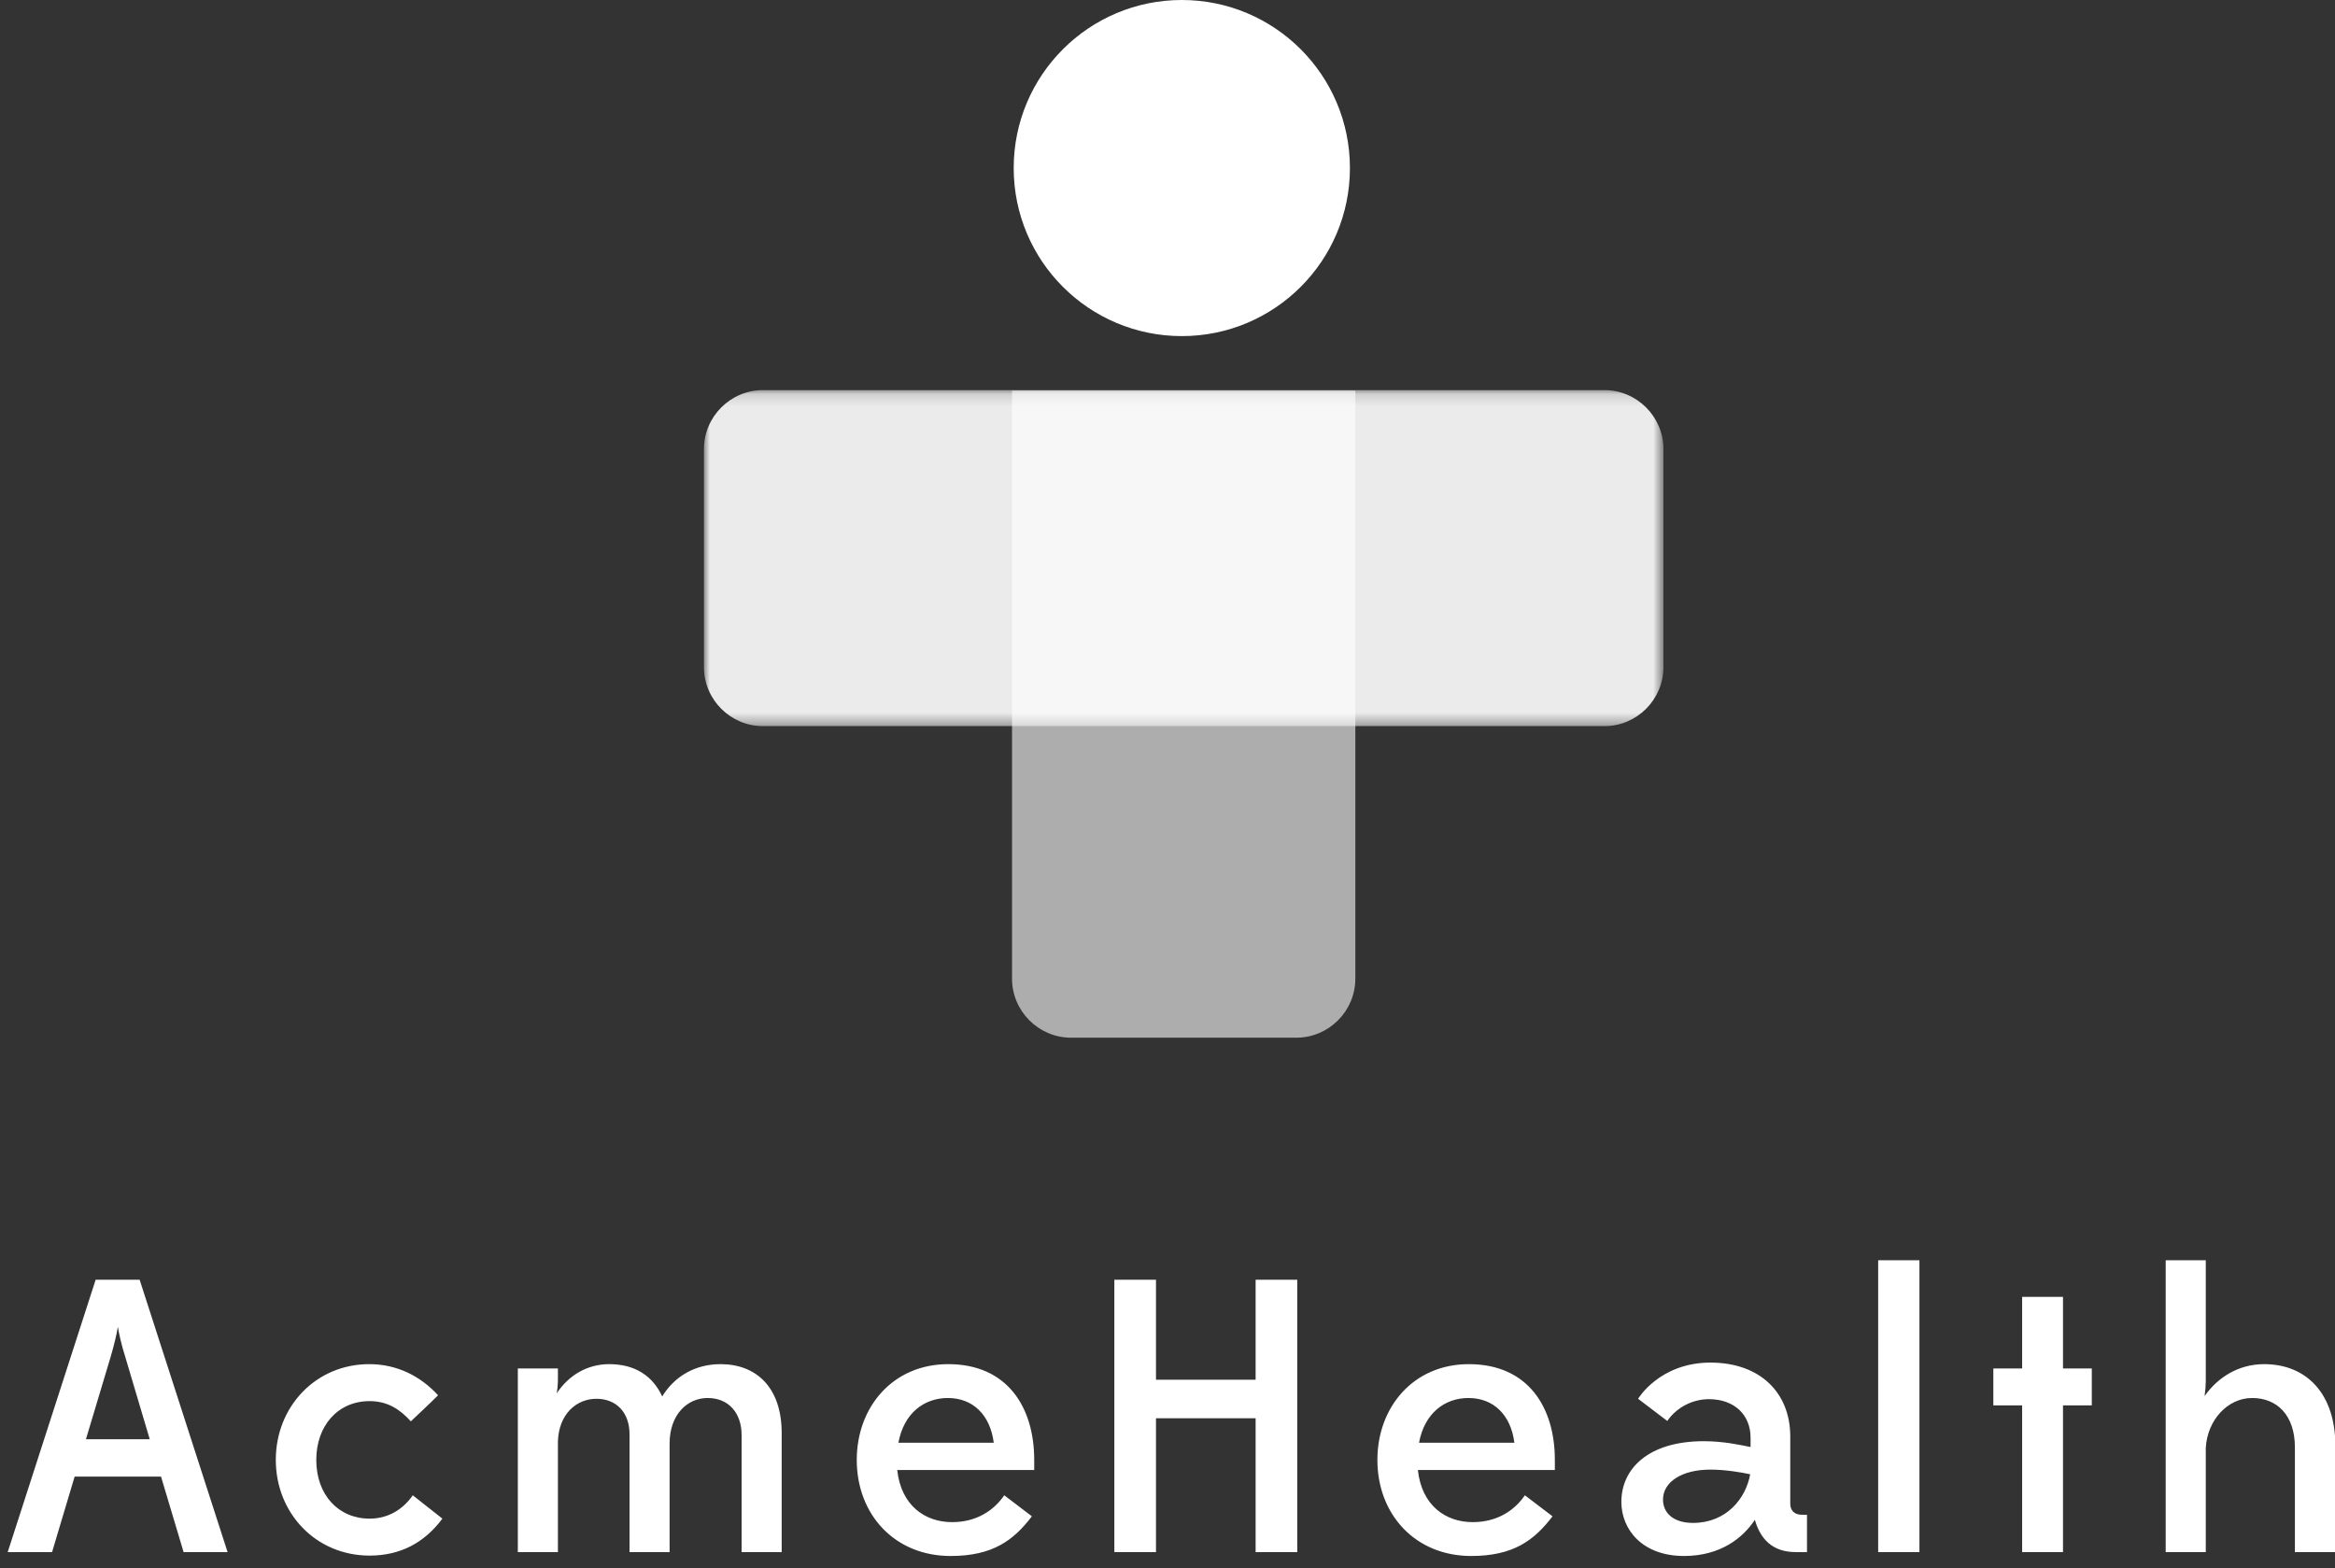 <?xml version="1.0" encoding="UTF-8" standalone="no"?>
<svg width="198px" height="133px" viewBox="0 0 198 133" version="1.1" xmlns="http://www.w3.org/2000/svg" xmlns:xlink="http://www.w3.org/1999/xlink">
    <rect x="0" y="0" width="198" height="133" fill="#333333" stroke="none"/>
    <!-- Generator: Sketch 39.1 (31720) - http://www.bohemiancoding.com/sketch -->
    <title>Group 2</title>
    <desc>Created with Sketch.</desc>
    <defs>
        <polygon id="path-1" points="81.362 28.645 81.362 0.145 0 0.145 0 28.645 81.362 28.645"></polygon>
    </defs>
    <g id="Page-1" stroke="none" stroke-width="1" fill="none" fill-rule="evenodd">
        <g id="Sign-In" transform="translate(-519, -201)">
            <g id="Group-2" transform="translate(519, 201)">
                <g id="Group" transform="translate(59, 0)">
                    <g id="Group-3" transform="translate(0.691, 32.937)">
                        <mask id="mask-2" fill="white">
                            <use xlink:href="#path-1"></use>
                        </mask>
                        <g id="Clip-2"></g>
                        <path d="M76.355,28.645 L5.007,28.645 C2.253,28.645 0,26.392 0,23.639 L0,5.151 C0,2.398 2.253,0.145 5.007,0.145 L76.355,0.145 C79.109,0.145 81.363,2.398 81.363,5.151 L81.363,23.639 C81.363,26.392 79.109,28.645 76.355,28.645" id="Fill-1" fill-opacity="0.9" fill="#FFFFFF" mask="url(#mask-2)"></path>
                    </g>
                    <path d="M26.817,82.997 L26.817,33.13 L55.928,33.13 L55.928,82.997 C55.928,85.75 53.675,88.003 50.921,88.003 L31.824,88.003 C29.07,88.003 26.817,85.75 26.817,82.997" id="Fill-4" fill-opacity="0.6" fill="#FFFFFF"></path>
                    <path d="M26.958,14.252 C26.958,6.381 33.341,0 41.214,0 C49.087,0 55.469,6.381 55.469,14.252 C55.469,22.124 49.087,28.504 41.214,28.504 C33.341,28.504 26.958,22.124 26.958,14.252" id="Fill-6" fill="#FFFFFF"></path>
                </g>
                <path d="M15.569,131.628 L19.298,131.628 L11.84,108.528 L8.111,108.528 L0.653,131.628 L4.415,131.628 L6.329,125.226 L13.655,125.226 L15.569,131.628 Z M9.365,115.128 C9.662,114.138 9.926,113.016 9.992,112.521 C10.058,112.95 10.289,114.039 10.619,115.062 L12.698,122.058 L7.286,122.058 L9.365,115.128 Z M37.148,118.329 C35.663,116.712 33.683,115.689 31.307,115.689 C26.786,115.689 23.387,119.286 23.387,123.807 C23.387,128.328 26.786,131.925 31.34,131.925 C33.947,131.925 35.993,130.836 37.511,128.79 L35.003,126.81 C34.178,127.998 32.924,128.79 31.34,128.79 C28.7,128.79 26.819,126.777 26.819,123.807 C26.819,120.936 28.634,118.824 31.34,118.824 C32.858,118.824 33.914,119.517 34.838,120.54 C35.597,119.814 36.389,119.088 37.148,118.329 L37.148,118.329 Z M47.309,131.628 L47.309,122.256 C47.375,119.946 48.86,118.626 50.576,118.626 C52.259,118.626 53.381,119.781 53.381,121.629 L53.381,131.628 L56.78,131.628 L56.78,122.421 C56.78,119.979 58.265,118.56 60.014,118.56 C61.763,118.56 62.885,119.814 62.885,121.695 L62.885,131.628 L66.284,131.628 L66.284,121.53 C66.284,117.669 64.139,115.689 61.103,115.689 C58.925,115.689 57.176,116.745 56.153,118.428 C55.361,116.712 53.876,115.689 51.665,115.689 C49.817,115.689 48.233,116.613 47.21,118.164 C47.276,117.768 47.309,117.339 47.309,116.976 L47.309,116.052 L43.91,116.052 L43.91,131.628 L47.309,131.628 Z M80.603,131.958 C84.167,131.958 85.949,130.638 87.5,128.592 L85.157,126.81 C84.299,128.064 82.847,129.087 80.735,129.087 C78.458,129.087 76.412,127.701 76.082,124.665 L87.698,124.665 L87.698,123.807 C87.698,119.385 85.454,115.689 80.405,115.689 C75.686,115.689 72.65,119.352 72.65,123.807 C72.65,128.46 75.884,131.958 80.603,131.958 L80.603,131.958 Z M80.372,118.56 C82.517,118.56 83.969,120.012 84.266,122.355 L76.181,122.355 C76.643,119.847 78.359,118.56 80.372,118.56 L80.372,118.56 Z M110.003,131.628 L110.003,108.528 L106.472,108.528 L106.472,117.009 L98.024,117.009 L98.024,108.528 L94.493,108.528 L94.493,131.628 L98.024,131.628 L98.024,120.276 L106.472,120.276 L106.472,131.628 L110.003,131.628 Z M124.751,131.958 C128.315,131.958 130.097,130.638 131.648,128.592 L129.305,126.81 C128.447,128.064 126.995,129.087 124.883,129.087 C122.606,129.087 120.56,127.701 120.23,124.665 L131.846,124.665 L131.846,123.807 C131.846,119.385 129.602,115.689 124.553,115.689 C119.834,115.689 116.798,119.352 116.798,123.807 C116.798,128.46 120.032,131.958 124.751,131.958 L124.751,131.958 Z M124.52,118.56 C126.665,118.56 128.117,120.012 128.414,122.355 L120.329,122.355 C120.791,119.847 122.507,118.56 124.52,118.56 L124.52,118.56 Z M153.227,131.628 L153.227,128.46 L152.765,128.46 C152.171,128.46 151.808,128.097 151.808,127.536 L151.808,121.827 C151.808,118.098 149.234,115.557 145.043,115.557 C140.72,115.557 138.905,118.626 138.905,118.626 L141.38,120.507 C142.172,119.352 143.525,118.659 144.911,118.659 C147.056,118.659 148.442,119.979 148.442,121.926 L148.442,122.718 C147.617,122.553 146.165,122.223 144.482,122.223 C139.763,122.223 137.486,124.566 137.486,127.371 C137.486,129.714 139.268,131.958 142.799,131.958 C145.901,131.958 147.815,130.407 148.805,128.889 C149.267,130.506 150.29,131.628 152.27,131.628 L153.227,131.628 Z M143.558,129.153 C141.842,129.153 141.017,128.262 141.017,127.173 C141.017,125.688 142.601,124.632 145.043,124.632 C146.297,124.632 147.65,124.863 148.409,125.028 C148.046,127.074 146.396,129.153 143.558,129.153 L143.558,129.153 Z M162.761,131.628 L162.761,106.878 L159.263,106.878 L159.263,131.628 L162.761,131.628 Z M169.028,116.052 L169.028,119.187 L171.47,119.187 L171.47,131.628 L174.935,131.628 L174.935,119.187 L177.377,119.187 L177.377,116.052 L174.935,116.052 L174.935,109.98 L171.47,109.98 L171.47,116.052 L169.028,116.052 Z M187.043,131.628 L187.043,122.784 C187.175,120.441 188.891,118.56 190.97,118.56 C193.082,118.56 194.6,120.012 194.6,122.751 L194.6,131.628 L198.032,131.628 L198.032,122.619 C198.032,118.164 195.557,115.689 191.993,115.689 C189.782,115.689 188.033,116.844 186.944,118.395 C187.01,117.933 187.043,117.471 187.043,117.108 L187.043,106.878 L183.644,106.878 L183.644,131.628 L187.043,131.628 Z" id="AcmeHealth" fill="#FFFFFF"></path>
            </g>
        </g>
    </g>
</svg>